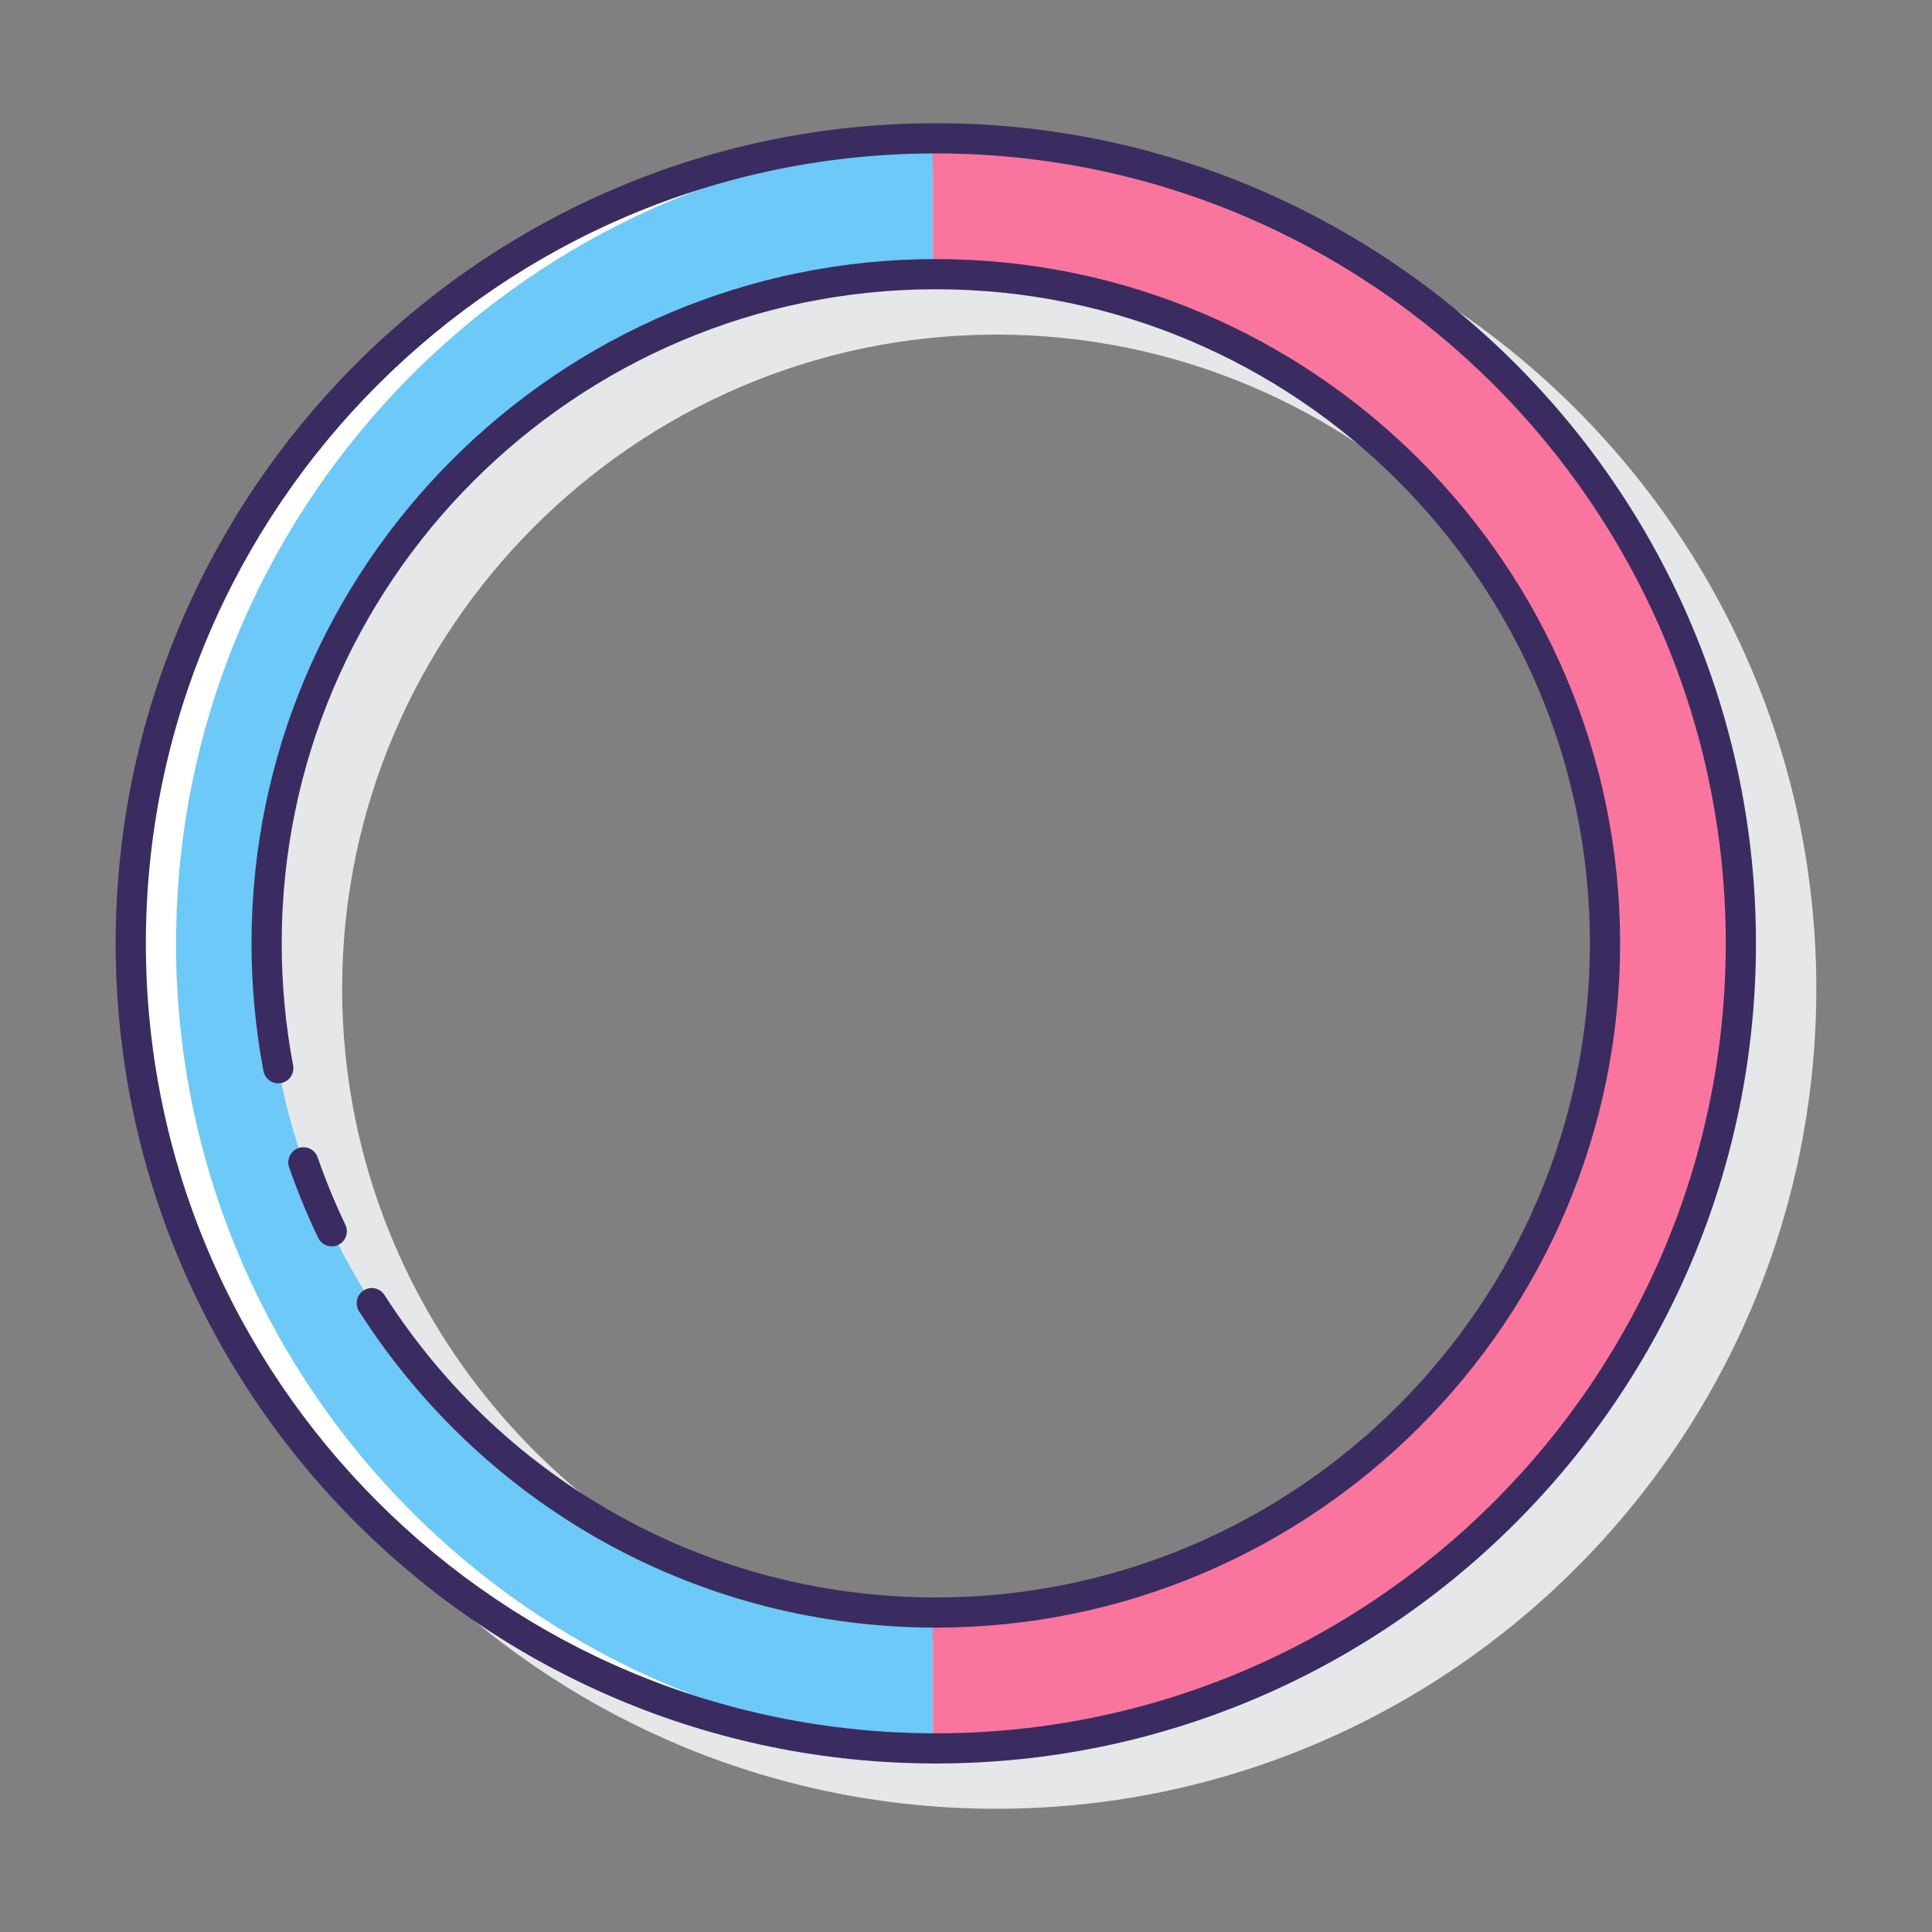 <?xml version="1.0" encoding="utf-8"?>
<!-- Generator: Adobe Illustrator 22.0.1, SVG Export Plug-In . SVG Version: 6.00 Build 0)  -->
<svg version="1.1" id="Layer_1" xmlns="http://www.w3.org/2000/svg" xmlns:xlink="http://www.w3.org/1999/xlink" x="0px" y="0px"
	 viewBox="0 0 128 128" style="enable-background:new 0 0 128 128;" xml:space="preserve">
<rect x="0" y="0" width="128" height="128" fill="#808080" stroke="none"/>
<style type="text/css">
	.st0{fill:#3A2C60;}
	.st1{fill:#E6E7E8;}
	.st2{fill:#6DC9F7;}
	.st3{fill:#FFFFFF;}
	.st4{fill:#FA759E;}
	.st5{fill:#FFD7E5;}
	.st6{fill:#D4FBFF;}
	.st7{fill:#0089EF;}
</style>
<g>
	<path class="st1" d="M66,11.164c-29.888,0-54.212,24.258-54.33,54.118c0,0.031-0.002,0.061-0.003,0.091
		c0,0.013-0.003,0.114-0.003,0.126c0,0.933,0.024,1.861,0.071,2.782C13.188,96.955,36.972,119.836,66,119.836
		c29.961,0,54.336-24.375,54.336-54.336S95.961,11.164,66,11.164z M66,108.836c-0.84,0-1.675-0.031-2.506-0.079
		c-0.386-0.022-0.767-0.06-1.151-0.093c-0.433-0.036-0.865-0.074-1.295-0.123c-0.432-0.049-0.861-0.107-1.289-0.17
		c-0.357-0.052-0.712-0.109-1.066-0.169c-0.474-0.081-0.947-0.163-1.416-0.259c-0.219-0.045-0.436-0.098-0.654-0.146
		c-17.989-3.996-31.827-19.222-33.733-37.917c-0.001-0.006-0.002-0.012-0.002-0.018c-0.147-1.451-0.223-2.923-0.223-4.412
		c0-0.011,0.003-0.1,0.003-0.111c0.088-23.705,19.445-43.07,43.15-43.168c0.001,0,0.001,0,0.002,0c0.06,0,0.12-0.005,0.18-0.005
		c23.896,0,43.336,19.44,43.336,43.336S89.896,108.836,66,108.836z"/>
	<g>
		<g>
			<path class="st2" d="M61.814,18.169v-9C32.546,9.27,8.759,33.063,8.668,62.333c0,0.056-0.004,0.111-0.004,0.167
				c0,29.347,23.826,53.23,53.15,53.331v-9c-24.361-0.101-44.15-19.946-44.15-44.331c0-0.056,0.004-0.111,0.004-0.167
				C17.759,38.026,37.509,18.27,61.814,18.169z"/>
			<path class="st3" d="M11.664,62.5c0-0.056,0.004-0.111,0.004-0.167C11.756,34.07,33.939,10.92,61.814,9.269v-0.1
				C32.546,9.27,8.759,33.063,8.668,62.333c0,0.056-0.004,0.111-0.004,0.167c0,29.347,23.826,53.23,53.15,53.331v-0.1
				C33.883,114.077,11.664,90.839,11.664,62.5z"/>
			<path class="st4" d="M115.332,62.333C115.241,33.001,91.354,9.164,62,9.164c-0.062,0-0.123,0.004-0.186,0.005v9
				c0.062,0,0.123-0.005,0.186-0.005c24.391,0,44.241,19.799,44.332,44.169c0,0.056,0.004,0.111,0.004,0.167
				c0,24.447-19.889,44.335-44.336,44.335c-0.062,0-0.123-0.004-0.186-0.005v9c0.062,0,0.123,0.005,0.186,0.005
				c29.41,0,53.336-23.926,53.336-53.335C115.336,62.444,115.332,62.389,115.332,62.333z"/>
		</g>
		<g>
			<path class="st0" d="M62,17.164c-24.999,0-45.336,20.337-45.336,45.336c0,2.841,0.266,5.688,0.792,8.459
				c0.103,0.542,0.625,0.9,1.168,0.796c0.543-0.103,0.899-0.626,0.796-1.168c-0.502-2.65-0.756-5.371-0.756-8.087
				c0-23.896,19.44-43.336,43.336-43.336s43.336,19.44,43.336,43.336c0,23.895-19.44,43.335-43.336,43.335
				c-14.839,0-28.494-7.49-36.526-20.037c-0.298-0.465-0.917-0.602-1.381-0.303c-0.465,0.298-0.601,0.917-0.303,1.381
				c8.402,13.124,22.686,20.958,38.21,20.958c24.999,0,45.336-20.337,45.336-45.335C107.336,37.502,86.999,17.164,62,17.164z"/>
			<path class="st0" d="M21.046,76.68c-0.181-0.522-0.751-0.797-1.273-0.617c-0.521,0.181-0.798,0.751-0.617,1.273
				c0.551,1.585,1.197,3.157,1.923,4.672c0.172,0.359,0.53,0.568,0.902,0.568c0.145,0,0.292-0.031,0.431-0.098
				c0.499-0.238,0.709-0.835,0.47-1.333C22.19,79.697,21.572,78.195,21.046,76.68z"/>
			<path class="st0" d="M62,8.164C32.039,8.164,7.664,32.539,7.664,62.5c0,29.96,24.375,54.335,54.336,54.335
				s54.336-24.375,54.336-54.335C116.336,32.539,91.961,8.164,62,8.164z M62,114.836c-28.858,0-52.336-23.478-52.336-52.335
				S33.142,10.164,62,10.164s52.336,23.478,52.336,52.336S90.858,114.836,62,114.836z"/>
		</g>
	</g>
</g>
</svg>
